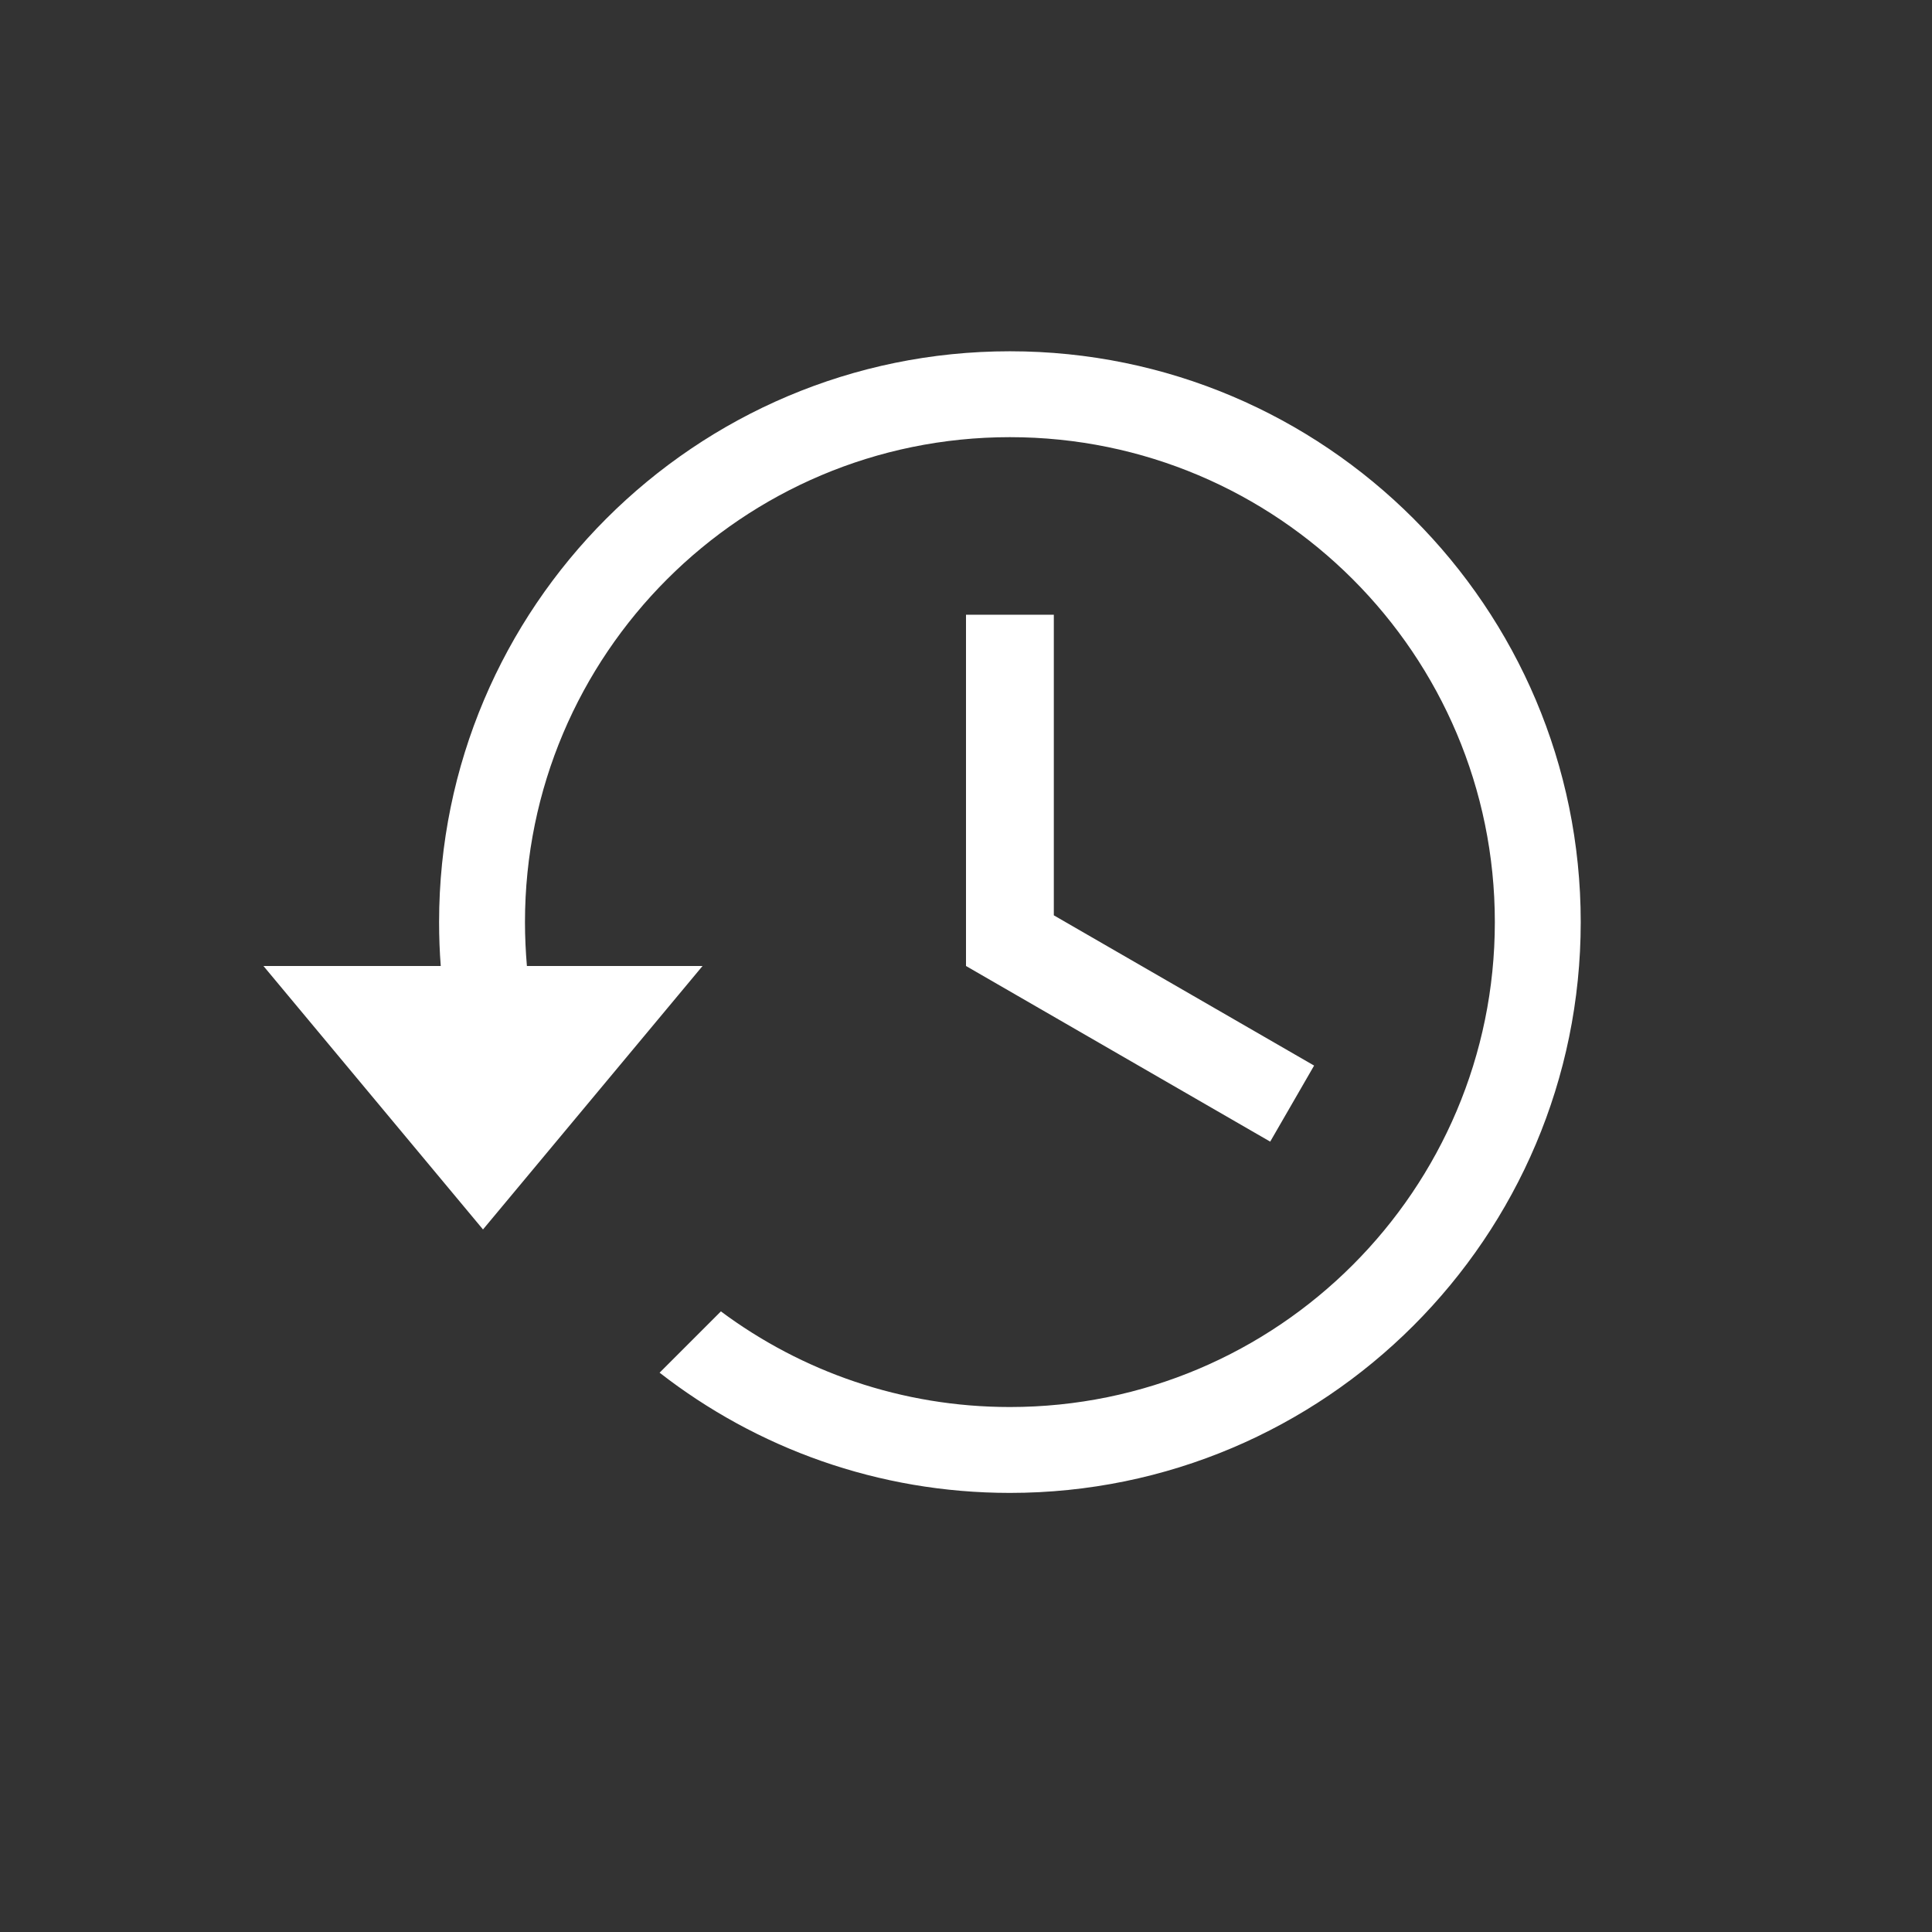 <?xml version="1.0" encoding="UTF-8" standalone="no"?>
<!DOCTYPE svg PUBLIC "-//W3C//DTD SVG 1.1//EN" "http://www.w3.org/Graphics/SVG/1.1/DTD/svg11.dtd">
<svg width="22px" height="22px" version="1.1" xmlns="http://www.w3.org/2000/svg" xmlns:xlink="http://www.w3.org/1999/xlink" xml:space="preserve" xmlns:serif="http://www.serif.com/" style="fill-rule:evenodd;clip-rule:evenodd;stroke-linejoin:round;stroke-miterlimit:2;">
    <rect width="100%" height="100%" fill="#333333" stroke="none"/>
    <rect x="0" y="0" width="22" height="22" style="fill-opacity:0;"/>
    <path d="M5.019,11C5.006,10.835 5,10.668 5,10.5C5,6.913 7.913,4 11.5,4C15.087,4 18,6.913 18,10.5C18,14.087 15.087,17 11.5,17C9.997,17 8.613,16.489 7.511,15.631L8.209,14.933C9.128,15.617 10.267,16.022 11.5,16.022C14.548,16.022 17.022,13.548 17.022,10.5C17.022,7.452 14.548,4.978 11.5,4.978C8.452,4.978 5.978,7.452 5.978,10.5C5.978,10.669 5.986,10.835 6,11L8,11L5.5,14L3,11L5.019,11ZM11,7L12,7L12,10.423L14.964,12.134L14.464,13L11,11L11,7Z" style="fill:white;"/>
</svg>

